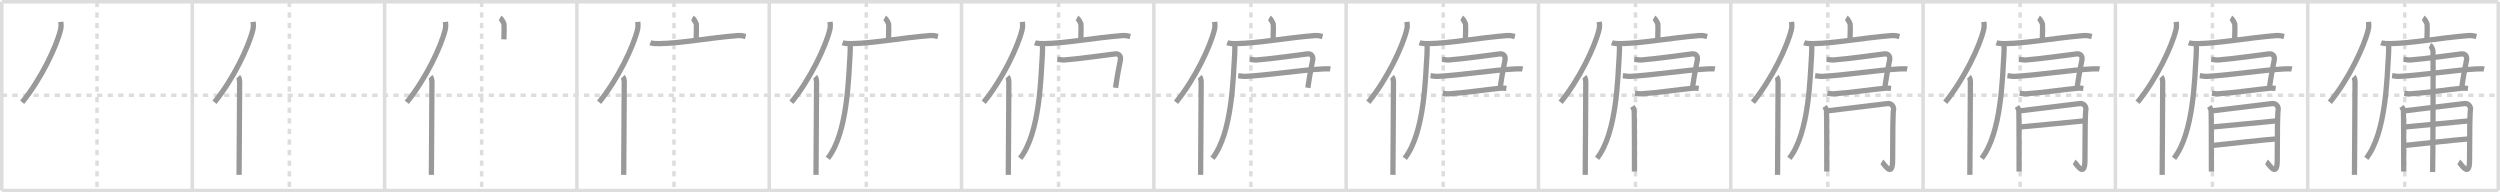 <svg width="1417px" height="109px" viewBox="0 0 1417 109" xmlns="http://www.w3.org/2000/svg" xmlns:xlink="http://www.w3.org/1999/xlink" xml:space="preserve" version="1.1" baseProfile="full">
<line x1="1" y1="1" x2="1416" y2="1" style="stroke:#ddd;stroke-width:2"></line>
<line x1="1" y1="1" x2="1" y2="108" style="stroke:#ddd;stroke-width:2"></line>
<line x1="1" y1="108" x2="1416" y2="108" style="stroke:#ddd;stroke-width:2"></line>
<line x1="1416" y1="1" x2="1416" y2="108" style="stroke:#ddd;stroke-width:2"></line>
<line x1="109" y1="1" x2="109" y2="108" style="stroke:#ddd;stroke-width:2"></line>
<line x1="218" y1="1" x2="218" y2="108" style="stroke:#ddd;stroke-width:2"></line>
<line x1="327" y1="1" x2="327" y2="108" style="stroke:#ddd;stroke-width:2"></line>
<line x1="436" y1="1" x2="436" y2="108" style="stroke:#ddd;stroke-width:2"></line>
<line x1="545" y1="1" x2="545" y2="108" style="stroke:#ddd;stroke-width:2"></line>
<line x1="654" y1="1" x2="654" y2="108" style="stroke:#ddd;stroke-width:2"></line>
<line x1="763" y1="1" x2="763" y2="108" style="stroke:#ddd;stroke-width:2"></line>
<line x1="872" y1="1" x2="872" y2="108" style="stroke:#ddd;stroke-width:2"></line>
<line x1="981" y1="1" x2="981" y2="108" style="stroke:#ddd;stroke-width:2"></line>
<line x1="1090" y1="1" x2="1090" y2="108" style="stroke:#ddd;stroke-width:2"></line>
<line x1="1199" y1="1" x2="1199" y2="108" style="stroke:#ddd;stroke-width:2"></line>
<line x1="1308" y1="1" x2="1308" y2="108" style="stroke:#ddd;stroke-width:2"></line>
<line x1="1" y1="54" x2="1416" y2="54" style="stroke:#ddd;stroke-width:2;stroke-dasharray:3 3"></line>
<line x1="55" y1="1" x2="55" y2="108" style="stroke:#ddd;stroke-width:2;stroke-dasharray:3 3"></line>
<line x1="164" y1="1" x2="164" y2="108" style="stroke:#ddd;stroke-width:2;stroke-dasharray:3 3"></line>
<line x1="273" y1="1" x2="273" y2="108" style="stroke:#ddd;stroke-width:2;stroke-dasharray:3 3"></line>
<line x1="382" y1="1" x2="382" y2="108" style="stroke:#ddd;stroke-width:2;stroke-dasharray:3 3"></line>
<line x1="491" y1="1" x2="491" y2="108" style="stroke:#ddd;stroke-width:2;stroke-dasharray:3 3"></line>
<line x1="600" y1="1" x2="600" y2="108" style="stroke:#ddd;stroke-width:2;stroke-dasharray:3 3"></line>
<line x1="709" y1="1" x2="709" y2="108" style="stroke:#ddd;stroke-width:2;stroke-dasharray:3 3"></line>
<line x1="818" y1="1" x2="818" y2="108" style="stroke:#ddd;stroke-width:2;stroke-dasharray:3 3"></line>
<line x1="927" y1="1" x2="927" y2="108" style="stroke:#ddd;stroke-width:2;stroke-dasharray:3 3"></line>
<line x1="1036" y1="1" x2="1036" y2="108" style="stroke:#ddd;stroke-width:2;stroke-dasharray:3 3"></line>
<line x1="1145" y1="1" x2="1145" y2="108" style="stroke:#ddd;stroke-width:2;stroke-dasharray:3 3"></line>
<line x1="1254" y1="1" x2="1254" y2="108" style="stroke:#ddd;stroke-width:2;stroke-dasharray:3 3"></line>
<line x1="1363" y1="1" x2="1363" y2="108" style="stroke:#ddd;stroke-width:2;stroke-dasharray:3 3"></line>
<path d="M34.49,12.39c0.14,1.24,0.24,2.79-0.12,4.31c-2.29,9.62-11.14,28.22-21.81,41.26" style="fill:none;stroke:#999;stroke-width:3"></path>

<path d="M143.49,12.39c0.14,1.24,0.24,2.79-0.12,4.31c-2.29,9.62-11.14,28.22-21.81,41.26" style="fill:none;stroke:#999;stroke-width:3"></path>
<path d="M135.01,43.5c0.63,0.65,0.81,2.1,0.81,3.45c0,13.9-0.31,42.84-0.31,52.18" style="fill:none;stroke:#999;stroke-width:3"></path>

<path d="M252.49,12.39c0.14,1.24,0.24,2.79-0.12,4.31c-2.29,9.62-11.14,28.22-21.81,41.26" style="fill:none;stroke:#999;stroke-width:3"></path>
<path d="M244.01,43.5c0.63,0.65,0.81,2.1,0.81,3.45c0,13.9-0.31,42.84-0.31,52.18" style="fill:none;stroke:#999;stroke-width:3"></path>
<path d="M283.45,10.13c0.67,0.37,2.08,2.79,2.22,3.53c0.13,0.74,0.07,4-0.07,8.65" style="fill:none;stroke:#999;stroke-width:3"></path>

<path d="M361.49,12.39c0.14,1.24,0.24,2.79-0.12,4.31c-2.29,9.62-11.14,28.22-21.81,41.26" style="fill:none;stroke:#999;stroke-width:3"></path>
<path d="M353.01,43.5c0.63,0.65,0.81,2.1,0.81,3.45c0,13.9-0.31,42.84-0.31,52.18" style="fill:none;stroke:#999;stroke-width:3"></path>
<path d="M392.45,10.13c0.67,0.37,2.08,2.79,2.22,3.53c0.13,0.74,0.07,4-0.07,8.65" style="fill:none;stroke:#999;stroke-width:3"></path>
<path d="M368.59,24.21c1.34,0.52,3.79,0.55,5.13,0.52C386.5,24.5,401.5,21.5,417.94,20.18c2.22-0.18,3.57,0.25,4.68,0.51" style="fill:none;stroke:#999;stroke-width:3"></path>

<path d="M470.49,12.39c0.14,1.24,0.24,2.79-0.12,4.31c-2.29,9.62-11.14,28.22-21.81,41.26" style="fill:none;stroke:#999;stroke-width:3"></path>
<path d="M462.01,43.5c0.63,0.65,0.81,2.1,0.81,3.45c0,13.9-0.31,42.84-0.31,52.18" style="fill:none;stroke:#999;stroke-width:3"></path>
<path d="M501.45,10.13c0.67,0.37,2.08,2.79,2.22,3.53c0.13,0.74,0.07,4-0.07,8.65" style="fill:none;stroke:#999;stroke-width:3"></path>
<path d="M477.59,24.21c1.34,0.52,3.79,0.55,5.13,0.52C495.5,24.5,510.5,21.5,526.94,20.18c2.22-0.18,3.57,0.25,4.68,0.51" style="fill:none;stroke:#999;stroke-width:3"></path>
<path d="M481.88,24.89c0.04,1.54,0.08,3.97-0.07,6.18c-0.9,13.03-1.31,44.18-12.59,58.66" style="fill:none;stroke:#999;stroke-width:3"></path>

<path d="M579.49,12.39c0.14,1.24,0.24,2.79-0.12,4.31c-2.29,9.62-11.14,28.22-21.81,41.26" style="fill:none;stroke:#999;stroke-width:3"></path>
<path d="M571.01,43.5c0.63,0.65,0.81,2.1,0.81,3.45c0,13.9-0.31,42.84-0.31,52.18" style="fill:none;stroke:#999;stroke-width:3"></path>
<path d="M610.45,10.13c0.67,0.37,2.08,2.79,2.22,3.53c0.13,0.74,0.07,4-0.07,8.65" style="fill:none;stroke:#999;stroke-width:3"></path>
<path d="M586.59,24.21c1.34,0.52,3.79,0.55,5.13,0.52C604.5,24.5,619.5,21.5,635.94,20.18c2.22-0.18,3.57,0.25,4.68,0.51" style="fill:none;stroke:#999;stroke-width:3"></path>
<path d="M590.88,24.89c0.04,1.54,0.08,3.97-0.07,6.18c-0.9,13.03-1.31,44.18-12.59,58.66" style="fill:none;stroke:#999;stroke-width:3"></path>
<path d="M599.33,33.59c1.72,0.19,2.55,0.5,4.13,0.38c9.65-0.76,22.54-2.72,28.65-3.42c2.22-0.26,3.29,1.44,2.95,3.33c-0.9,4.94-1.55,7.37-2.76,15.87" style="fill:none;stroke:#999;stroke-width:3"></path>

<path d="M688.49,12.39c0.14,1.24,0.24,2.79-0.12,4.31c-2.29,9.62-11.14,28.22-21.81,41.26" style="fill:none;stroke:#999;stroke-width:3"></path>
<path d="M680.01,43.5c0.63,0.65,0.81,2.1,0.81,3.45c0,13.9-0.31,42.84-0.31,52.18" style="fill:none;stroke:#999;stroke-width:3"></path>
<path d="M719.45,10.13c0.67,0.37,2.08,2.79,2.22,3.53c0.13,0.74,0.07,4-0.07,8.65" style="fill:none;stroke:#999;stroke-width:3"></path>
<path d="M695.59,24.21c1.34,0.52,3.79,0.55,5.13,0.52C713.5,24.5,728.5,21.5,744.94,20.18c2.22-0.18,3.57,0.25,4.68,0.51" style="fill:none;stroke:#999;stroke-width:3"></path>
<path d="M699.88,24.89c0.04,1.54,0.08,3.97-0.07,6.18c-0.9,13.03-1.31,44.18-12.59,58.66" style="fill:none;stroke:#999;stroke-width:3"></path>
<path d="M708.33,33.59c1.72,0.19,2.55,0.5,4.13,0.38c9.65-0.76,22.54-2.72,28.65-3.42c2.22-0.26,3.29,1.44,2.95,3.33c-0.9,4.94-1.55,7.37-2.76,15.87" style="fill:none;stroke:#999;stroke-width:3"></path>
<path d="M701.83,42.9c1.55,0.19,2.76,0.48,4.48,0.38c13.44-0.77,31.5-3.64,43.39-4.21c1.9-0.09,3.45-0.12,4.31,0.07" style="fill:none;stroke:#999;stroke-width:3"></path>

<path d="M797.49,12.39c0.14,1.24,0.24,2.79-0.12,4.31c-2.29,9.62-11.14,28.22-21.81,41.26" style="fill:none;stroke:#999;stroke-width:3"></path>
<path d="M789.01,43.5c0.63,0.65,0.81,2.1,0.81,3.45c0,13.9-0.31,42.84-0.31,52.18" style="fill:none;stroke:#999;stroke-width:3"></path>
<path d="M828.45,10.13c0.67,0.37,2.08,2.79,2.22,3.53c0.13,0.74,0.07,4-0.07,8.65" style="fill:none;stroke:#999;stroke-width:3"></path>
<path d="M804.59,24.21c1.34,0.52,3.79,0.55,5.13,0.52C822.5,24.5,837.5,21.5,853.94,20.18c2.22-0.18,3.57,0.25,4.68,0.51" style="fill:none;stroke:#999;stroke-width:3"></path>
<path d="M808.88,24.89c0.04,1.54,0.08,3.97-0.07,6.18c-0.9,13.03-1.31,44.18-12.59,58.66" style="fill:none;stroke:#999;stroke-width:3"></path>
<path d="M817.33,33.59c1.72,0.19,2.55,0.5,4.13,0.38c9.65-0.76,22.54-2.72,28.65-3.42c2.22-0.26,3.29,1.44,2.95,3.33c-0.9,4.94-1.55,7.37-2.76,15.87" style="fill:none;stroke:#999;stroke-width:3"></path>
<path d="M810.83,42.9c1.55,0.19,2.76,0.48,4.48,0.38c13.44-0.77,31.5-3.64,43.39-4.21c1.9-0.09,3.45-0.12,4.31,0.07" style="fill:none;stroke:#999;stroke-width:3"></path>
<path d="M817.74,52.83c0.86,0.12,2.42,0.41,3.44,0.35c9.48-0.58,20.23-2.31,29.38-3.18c1.37-0.13,2.24,0,3.27,0.12" style="fill:none;stroke:#999;stroke-width:3"></path>

<path d="M906.49,12.39c0.14,1.24,0.24,2.79-0.12,4.31c-2.29,9.62-11.14,28.22-21.81,41.26" style="fill:none;stroke:#999;stroke-width:3"></path>
<path d="M898.01,43.5c0.63,0.65,0.81,2.1,0.81,3.45c0,13.9-0.31,42.84-0.31,52.18" style="fill:none;stroke:#999;stroke-width:3"></path>
<path d="M937.45,10.13c0.67,0.37,2.08,2.79,2.22,3.53c0.13,0.74,0.07,4-0.07,8.65" style="fill:none;stroke:#999;stroke-width:3"></path>
<path d="M913.59,24.21c1.34,0.52,3.79,0.55,5.13,0.52C931.5,24.5,946.5,21.5,962.94,20.18c2.22-0.18,3.57,0.25,4.68,0.51" style="fill:none;stroke:#999;stroke-width:3"></path>
<path d="M917.88,24.89c0.04,1.54,0.08,3.97-0.07,6.18c-0.9,13.03-1.31,44.18-12.59,58.66" style="fill:none;stroke:#999;stroke-width:3"></path>
<path d="M926.33,33.59c1.72,0.19,2.55,0.5,4.13,0.38c9.65-0.76,22.54-2.72,28.65-3.42c2.22-0.26,3.29,1.44,2.95,3.33c-0.9,4.94-1.55,7.37-2.76,15.87" style="fill:none;stroke:#999;stroke-width:3"></path>
<path d="M919.83,42.9c1.55,0.19,2.76,0.48,4.48,0.38c13.44-0.77,31.5-3.64,43.39-4.21c1.9-0.09,3.45-0.12,4.31,0.07" style="fill:none;stroke:#999;stroke-width:3"></path>
<path d="M926.74,52.83c0.86,0.12,2.42,0.41,3.44,0.35c9.48-0.58,20.23-2.31,29.38-3.18c1.37-0.13,2.24,0,3.27,0.12" style="fill:none;stroke:#999;stroke-width:3"></path>
<path d="M925.22,60.33c0.51,0.75,0.86,1.51,1.03,2.26c0.17,0.75,0.17,32.93,0.17,34.62" style="fill:none;stroke:#999;stroke-width:3"></path>

<path d="M1015.49,12.39c0.14,1.24,0.24,2.79-0.12,4.31c-2.29,9.62-11.14,28.22-21.81,41.26" style="fill:none;stroke:#999;stroke-width:3"></path>
<path d="M1007.01,43.5c0.63,0.65,0.81,2.1,0.81,3.45c0,13.9-0.31,42.84-0.31,52.18" style="fill:none;stroke:#999;stroke-width:3"></path>
<path d="M1046.45,10.13c0.67,0.37,2.08,2.79,2.22,3.53c0.13,0.74,0.07,4-0.07,8.65" style="fill:none;stroke:#999;stroke-width:3"></path>
<path d="M1022.59,24.21c1.34,0.52,3.79,0.55,5.13,0.52C1040.5,24.5,1055.5,21.5,1071.94,20.18c2.22-0.18,3.57,0.25,4.68,0.51" style="fill:none;stroke:#999;stroke-width:3"></path>
<path d="M1026.88,24.89c0.04,1.54,0.08,3.97-0.07,6.18c-0.9,13.03-1.31,44.18-12.59,58.66" style="fill:none;stroke:#999;stroke-width:3"></path>
<path d="M1035.33,33.59c1.72,0.19,2.55,0.5,4.13,0.38c9.65-0.76,22.54-2.72,28.65-3.42c2.22-0.26,3.29,1.44,2.95,3.33c-0.9,4.94-1.55,7.37-2.76,15.87" style="fill:none;stroke:#999;stroke-width:3"></path>
<path d="M1028.83,42.9c1.55,0.19,2.76,0.48,4.48,0.38c13.44-0.77,31.5-3.64,43.39-4.21c1.9-0.09,3.45-0.12,4.31,0.07" style="fill:none;stroke:#999;stroke-width:3"></path>
<path d="M1035.74,52.83c0.86,0.12,2.42,0.41,3.44,0.35c9.48-0.58,20.23-2.31,29.38-3.18c1.37-0.13,2.24,0,3.27,0.12" style="fill:none;stroke:#999;stroke-width:3"></path>
<path d="M1034.22,60.33c0.51,0.75,0.86,1.51,1.03,2.26c0.17,0.75,0.17,32.93,0.17,34.62" style="fill:none;stroke:#999;stroke-width:3"></path>
<path d="M1036.27,62.78c6.61-0.82,32.03-3.86,33.56-4.07c2.74-0.38,3.76,2.45,3.42,3.57c-0.33,1.08-0.51,13.26-0.51,28.5c0,10.87-5.04,1.62-6.13,0.97" style="fill:none;stroke:#999;stroke-width:3"></path>

<path d="M1124.49,12.39c0.14,1.24,0.24,2.79-0.12,4.31c-2.29,9.62-11.14,28.22-21.81,41.26" style="fill:none;stroke:#999;stroke-width:3"></path>
<path d="M1116.01,43.5c0.63,0.65,0.81,2.1,0.81,3.45c0,13.9-0.31,42.84-0.31,52.18" style="fill:none;stroke:#999;stroke-width:3"></path>
<path d="M1155.45,10.13c0.67,0.37,2.08,2.79,2.22,3.53c0.13,0.74,0.07,4-0.07,8.65" style="fill:none;stroke:#999;stroke-width:3"></path>
<path d="M1131.59,24.21c1.34,0.52,3.79,0.55,5.13,0.52C1149.5,24.5,1164.5,21.5,1180.94,20.18c2.22-0.18,3.57,0.25,4.68,0.51" style="fill:none;stroke:#999;stroke-width:3"></path>
<path d="M1135.88,24.89c0.04,1.54,0.08,3.97-0.07,6.18c-0.9,13.03-1.31,44.18-12.59,58.66" style="fill:none;stroke:#999;stroke-width:3"></path>
<path d="M1144.33,33.59c1.72,0.19,2.55,0.5,4.13,0.38c9.65-0.76,22.54-2.72,28.65-3.42c2.22-0.26,3.29,1.44,2.95,3.33c-0.9,4.94-1.55,7.37-2.76,15.87" style="fill:none;stroke:#999;stroke-width:3"></path>
<path d="M1137.83,42.9c1.55,0.19,2.76,0.48,4.48,0.38c13.44-0.77,31.5-3.64,43.39-4.21c1.9-0.09,3.45-0.12,4.31,0.07" style="fill:none;stroke:#999;stroke-width:3"></path>
<path d="M1144.74,52.83c0.86,0.12,2.42,0.41,3.44,0.35c9.48-0.58,20.23-2.31,29.38-3.18c1.37-0.13,2.24,0,3.27,0.12" style="fill:none;stroke:#999;stroke-width:3"></path>
<path d="M1143.22,60.33c0.51,0.75,0.86,1.51,1.03,2.26c0.17,0.75,0.17,32.93,0.17,34.62" style="fill:none;stroke:#999;stroke-width:3"></path>
<path d="M1145.27,62.78c6.61-0.82,32.03-3.86,33.56-4.07c2.74-0.38,3.76,2.45,3.42,3.57c-0.33,1.08-0.51,13.26-0.51,28.5c0,10.87-5.04,1.62-6.13,0.97" style="fill:none;stroke:#999;stroke-width:3"></path>
<path d="M1145.27,71.95c7.63-0.66,29.63-2.85,35.78-3.41" style="fill:none;stroke:#999;stroke-width:3"></path>

<path d="M1233.49,12.39c0.14,1.24,0.24,2.79-0.12,4.31c-2.29,9.62-11.14,28.22-21.81,41.26" style="fill:none;stroke:#999;stroke-width:3"></path>
<path d="M1225.01,43.5c0.63,0.65,0.81,2.1,0.81,3.45c0,13.9-0.31,42.84-0.31,52.18" style="fill:none;stroke:#999;stroke-width:3"></path>
<path d="M1264.45,10.13c0.67,0.37,2.08,2.79,2.22,3.53c0.13,0.74,0.07,4-0.07,8.65" style="fill:none;stroke:#999;stroke-width:3"></path>
<path d="M1240.59,24.21c1.34,0.52,3.79,0.55,5.13,0.52C1258.5,24.5,1273.5,21.5,1289.94,20.18c2.22-0.18,3.57,0.25,4.68,0.51" style="fill:none;stroke:#999;stroke-width:3"></path>
<path d="M1244.88,24.89c0.04,1.54,0.08,3.97-0.07,6.18c-0.9,13.03-1.31,44.18-12.59,58.66" style="fill:none;stroke:#999;stroke-width:3"></path>
<path d="M1253.33,33.59c1.72,0.19,2.55,0.5,4.13,0.38c9.65-0.76,22.54-2.72,28.65-3.42c2.22-0.26,3.29,1.44,2.95,3.33c-0.9,4.94-1.55,7.37-2.76,15.87" style="fill:none;stroke:#999;stroke-width:3"></path>
<path d="M1246.83,42.9c1.55,0.19,2.76,0.48,4.48,0.38c13.44-0.77,31.5-3.64,43.39-4.21c1.9-0.09,3.45-0.12,4.31,0.07" style="fill:none;stroke:#999;stroke-width:3"></path>
<path d="M1253.74,52.83c0.86,0.12,2.42,0.41,3.44,0.35c9.48-0.58,20.23-2.31,29.38-3.18c1.37-0.13,2.24,0,3.27,0.12" style="fill:none;stroke:#999;stroke-width:3"></path>
<path d="M1252.22,60.33c0.51,0.75,0.86,1.51,1.03,2.26c0.17,0.75,0.17,32.93,0.17,34.62" style="fill:none;stroke:#999;stroke-width:3"></path>
<path d="M1254.27,62.78c6.61-0.82,32.03-3.86,33.56-4.07c2.74-0.38,3.76,2.45,3.42,3.57c-0.33,1.08-0.51,13.26-0.51,28.5c0,10.87-5.04,1.62-6.13,0.97" style="fill:none;stroke:#999;stroke-width:3"></path>
<path d="M1254.27,71.95c7.63-0.66,29.63-2.85,35.78-3.41" style="fill:none;stroke:#999;stroke-width:3"></path>
<path d="M1254.43,82.41c5.47-0.56,29.76-3.31,36.09-3.69" style="fill:none;stroke:#999;stroke-width:3"></path>

<path d="M1342.49,12.39c0.14,1.24,0.24,2.79-0.12,4.31c-2.29,9.62-11.14,28.22-21.81,41.26" style="fill:none;stroke:#999;stroke-width:3"></path>
<path d="M1334.01,43.5c0.63,0.65,0.81,2.1,0.81,3.45c0,13.9-0.31,42.84-0.31,52.18" style="fill:none;stroke:#999;stroke-width:3"></path>
<path d="M1373.45,10.13c0.67,0.37,2.08,2.79,2.22,3.53c0.13,0.74,0.07,4-0.07,8.65" style="fill:none;stroke:#999;stroke-width:3"></path>
<path d="M1349.59,24.21c1.34,0.52,3.79,0.55,5.13,0.52C1367.5,24.5,1382.5,21.5,1398.94,20.18c2.22-0.18,3.57,0.25,4.68,0.51" style="fill:none;stroke:#999;stroke-width:3"></path>
<path d="M1353.88,24.89c0.04,1.54,0.08,3.97-0.07,6.18c-0.9,13.03-1.31,44.18-12.59,58.66" style="fill:none;stroke:#999;stroke-width:3"></path>
<path d="M1362.33,33.59c1.72,0.19,2.55,0.5,4.13,0.38c9.65-0.76,22.54-2.72,28.65-3.42c2.22-0.26,3.29,1.44,2.95,3.33c-0.9,4.94-1.55,7.37-2.76,15.87" style="fill:none;stroke:#999;stroke-width:3"></path>
<path d="M1355.83,42.9c1.55,0.19,2.76,0.48,4.48,0.38c13.44-0.77,31.5-3.64,43.39-4.21c1.9-0.09,3.45-0.12,4.31,0.07" style="fill:none;stroke:#999;stroke-width:3"></path>
<path d="M1362.74,52.83c0.86,0.12,2.42,0.41,3.44,0.35c9.48-0.58,20.23-2.31,29.38-3.18c1.37-0.13,2.24,0,3.27,0.12" style="fill:none;stroke:#999;stroke-width:3"></path>
<path d="M1361.22,60.33c0.51,0.75,0.86,1.51,1.03,2.26c0.17,0.75,0.17,32.93,0.17,34.62" style="fill:none;stroke:#999;stroke-width:3"></path>
<path d="M1363.27,62.78c6.61-0.82,32.03-3.86,33.56-4.07c2.74-0.38,3.76,2.45,3.42,3.57c-0.33,1.08-0.51,13.26-0.51,28.5c0,10.87-5.04,1.62-6.13,0.97" style="fill:none;stroke:#999;stroke-width:3"></path>
<path d="M1363.27,71.95c7.63-0.66,29.63-2.85,35.78-3.41" style="fill:none;stroke:#999;stroke-width:3"></path>
<path d="M1363.43,82.41c5.47-0.56,29.76-3.31,36.09-3.69" style="fill:none;stroke:#999;stroke-width:3"></path>
<path d="M1377.27,25.73c0.96,0.48,1.54,2.17,1.73,3.14c0.19,0.97,0,62.59-0.19,68.64" style="fill:none;stroke:#999;stroke-width:3"></path>

</svg>